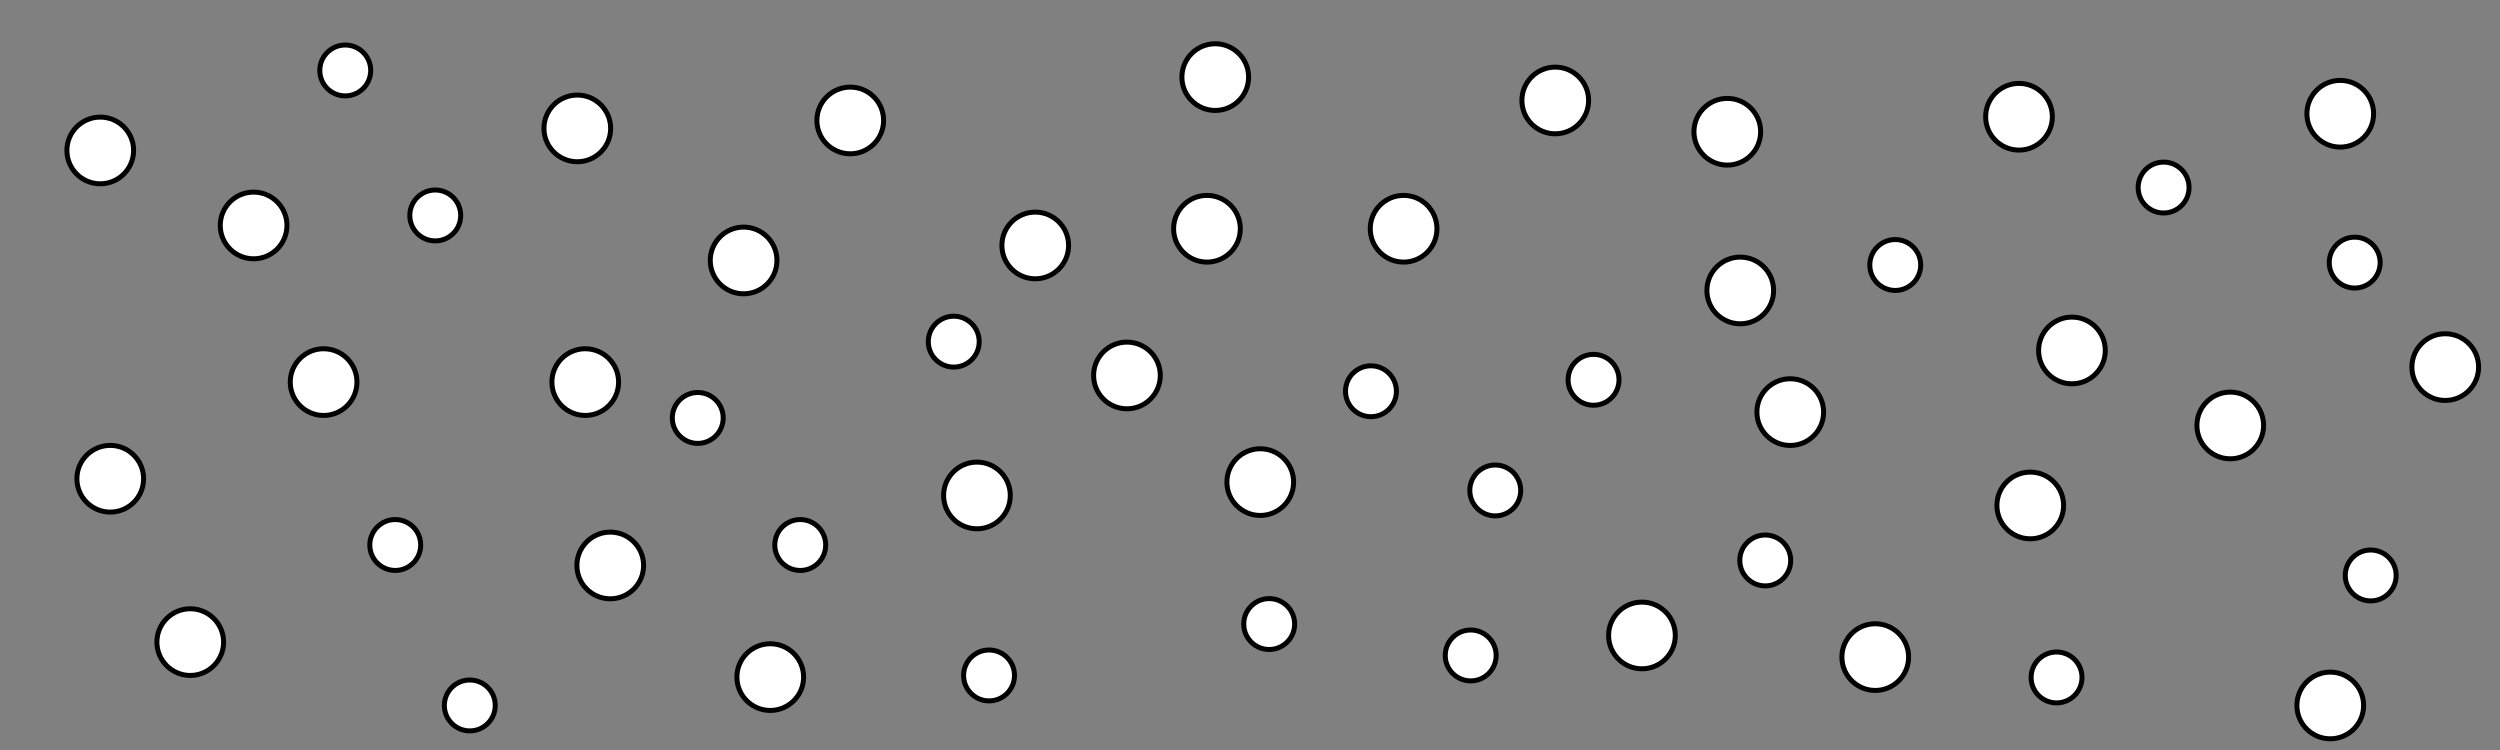 <svg id="Texture_HighlyPorous" xmlns="http://www.w3.org/2000/svg" viewBox="0 0 500 150"><rect x="0" y="0" width="500" height="150" fill="#808080" stroke="none"/><defs><style>.cls-1{fill:#fff;stroke:#000;stroke-miterlimit:10;}</style></defs><title>CP_HighlyPorous</title><circle class="cls-1" cx="64.72" cy="76.42" r="6.67"/><circle class="cls-1" cx="348.05" cy="58.09" r="6.67"/><circle class="cls-1" cx="328.39" cy="127.09" r="6.67"/><circle class="cls-1" cx="207.05" cy="49.09" r="6.67"/><circle class="cls-1" cx="122.05" cy="113.09" r="6.67"/><circle class="cls-1" cx="252.05" cy="96.42" r="6.67"/><circle class="cls-1" cx="148.72" cy="52.09" r="6.67"/><circle class="cls-1" cx="195.39" cy="99.09" r="6.67"/><circle class="cls-1" cx="190.75" cy="68.33" r="5.09"/><circle class="cls-1" cx="432.72" cy="37.51" r="5.09"/><circle class="cls-1" cx="411.31" cy="135.49" r="5.09"/><circle class="cls-1" cx="318.71" cy="75.96" r="5.09"/><circle class="cls-1" cx="253.84" cy="124.81" r="5.09"/><circle class="cls-1" cx="353.05" cy="112.09" r="5.09"/><circle class="cls-1" cx="274.19" cy="78.25" r="5.09"/><circle class="cls-1" cx="299.05" cy="98.09" r="5.09"/><circle class="cls-1" cx="403.8" cy="23.35" r="6.67"/><circle class="cls-1" cx="280.72" cy="45.75" r="6.67"/><circle class="cls-1" cx="446.05" cy="85.09" r="6.67"/><circle class="cls-1" cx="345.46" cy="26.35" r="6.67"/><circle class="cls-1" cx="414.39" cy="70.09" r="6.67"/><circle class="cls-1" cx="197.81" cy="135.09" r="5.09"/><circle class="cls-1" cx="474.14" cy="115.09" r="5.09"/><circle class="cls-1" cx="470.94" cy="52.52" r="5.09"/><circle class="cls-1" cx="117.05" cy="76.42" r="6.67"/><circle class="cls-1" cx="22.05" cy="95.75" r="6.67"/><circle class="cls-1" cx="79.05" cy="109" r="5.09"/><circle class="cls-1" cx="87.05" cy="43.09" r="5.09"/><circle class="cls-1" cx="50.72" cy="45.09" r="6.67"/><circle class="cls-1" cx="115.46" cy="25.68" r="6.67"/><circle class="cls-1" cx="241.39" cy="45.75" r="6.67"/><circle class="cls-1" cx="38.05" cy="128.42" r="6.67"/><circle class="cls-1" cx="139.55" cy="83.59" r="5.09"/><circle class="cls-1" cx="69.05" cy="14.09" r="5.09"/><circle class="cls-1" cx="170.05" cy="24.09" r="6.67"/><circle class="cls-1" cx="243.05" cy="15.42" r="6.67"/><circle class="cls-1" cx="154.05" cy="135.42" r="6.67"/><circle class="cls-1" cx="466.05" cy="141.09" r="6.67"/><circle class="cls-1" cx="311.05" cy="20.09" r="6.67"/><circle class="cls-1" cx="489.05" cy="73.42" r="6.67"/><circle class="cls-1" cx="93.96" cy="141.09" r="5.09"/><circle class="cls-1" cx="160.05" cy="109" r="5.09"/><circle class="cls-1" cx="20.05" cy="30.09" r="6.67"/><circle class="cls-1" cx="375.05" cy="131.42" r="6.67"/><circle class="cls-1" cx="406.05" cy="101.09" r="6.67"/><circle class="cls-1" cx="468.05" cy="22.75" r="6.67"/><circle class="cls-1" cx="225.39" cy="75.09" r="6.67"/><circle class="cls-1" cx="358.05" cy="82.42" r="6.67"/><circle class="cls-1" cx="294.14" cy="131.09" r="5.09"/><circle class="cls-1" cx="379.05" cy="53" r="5.09"/></svg>